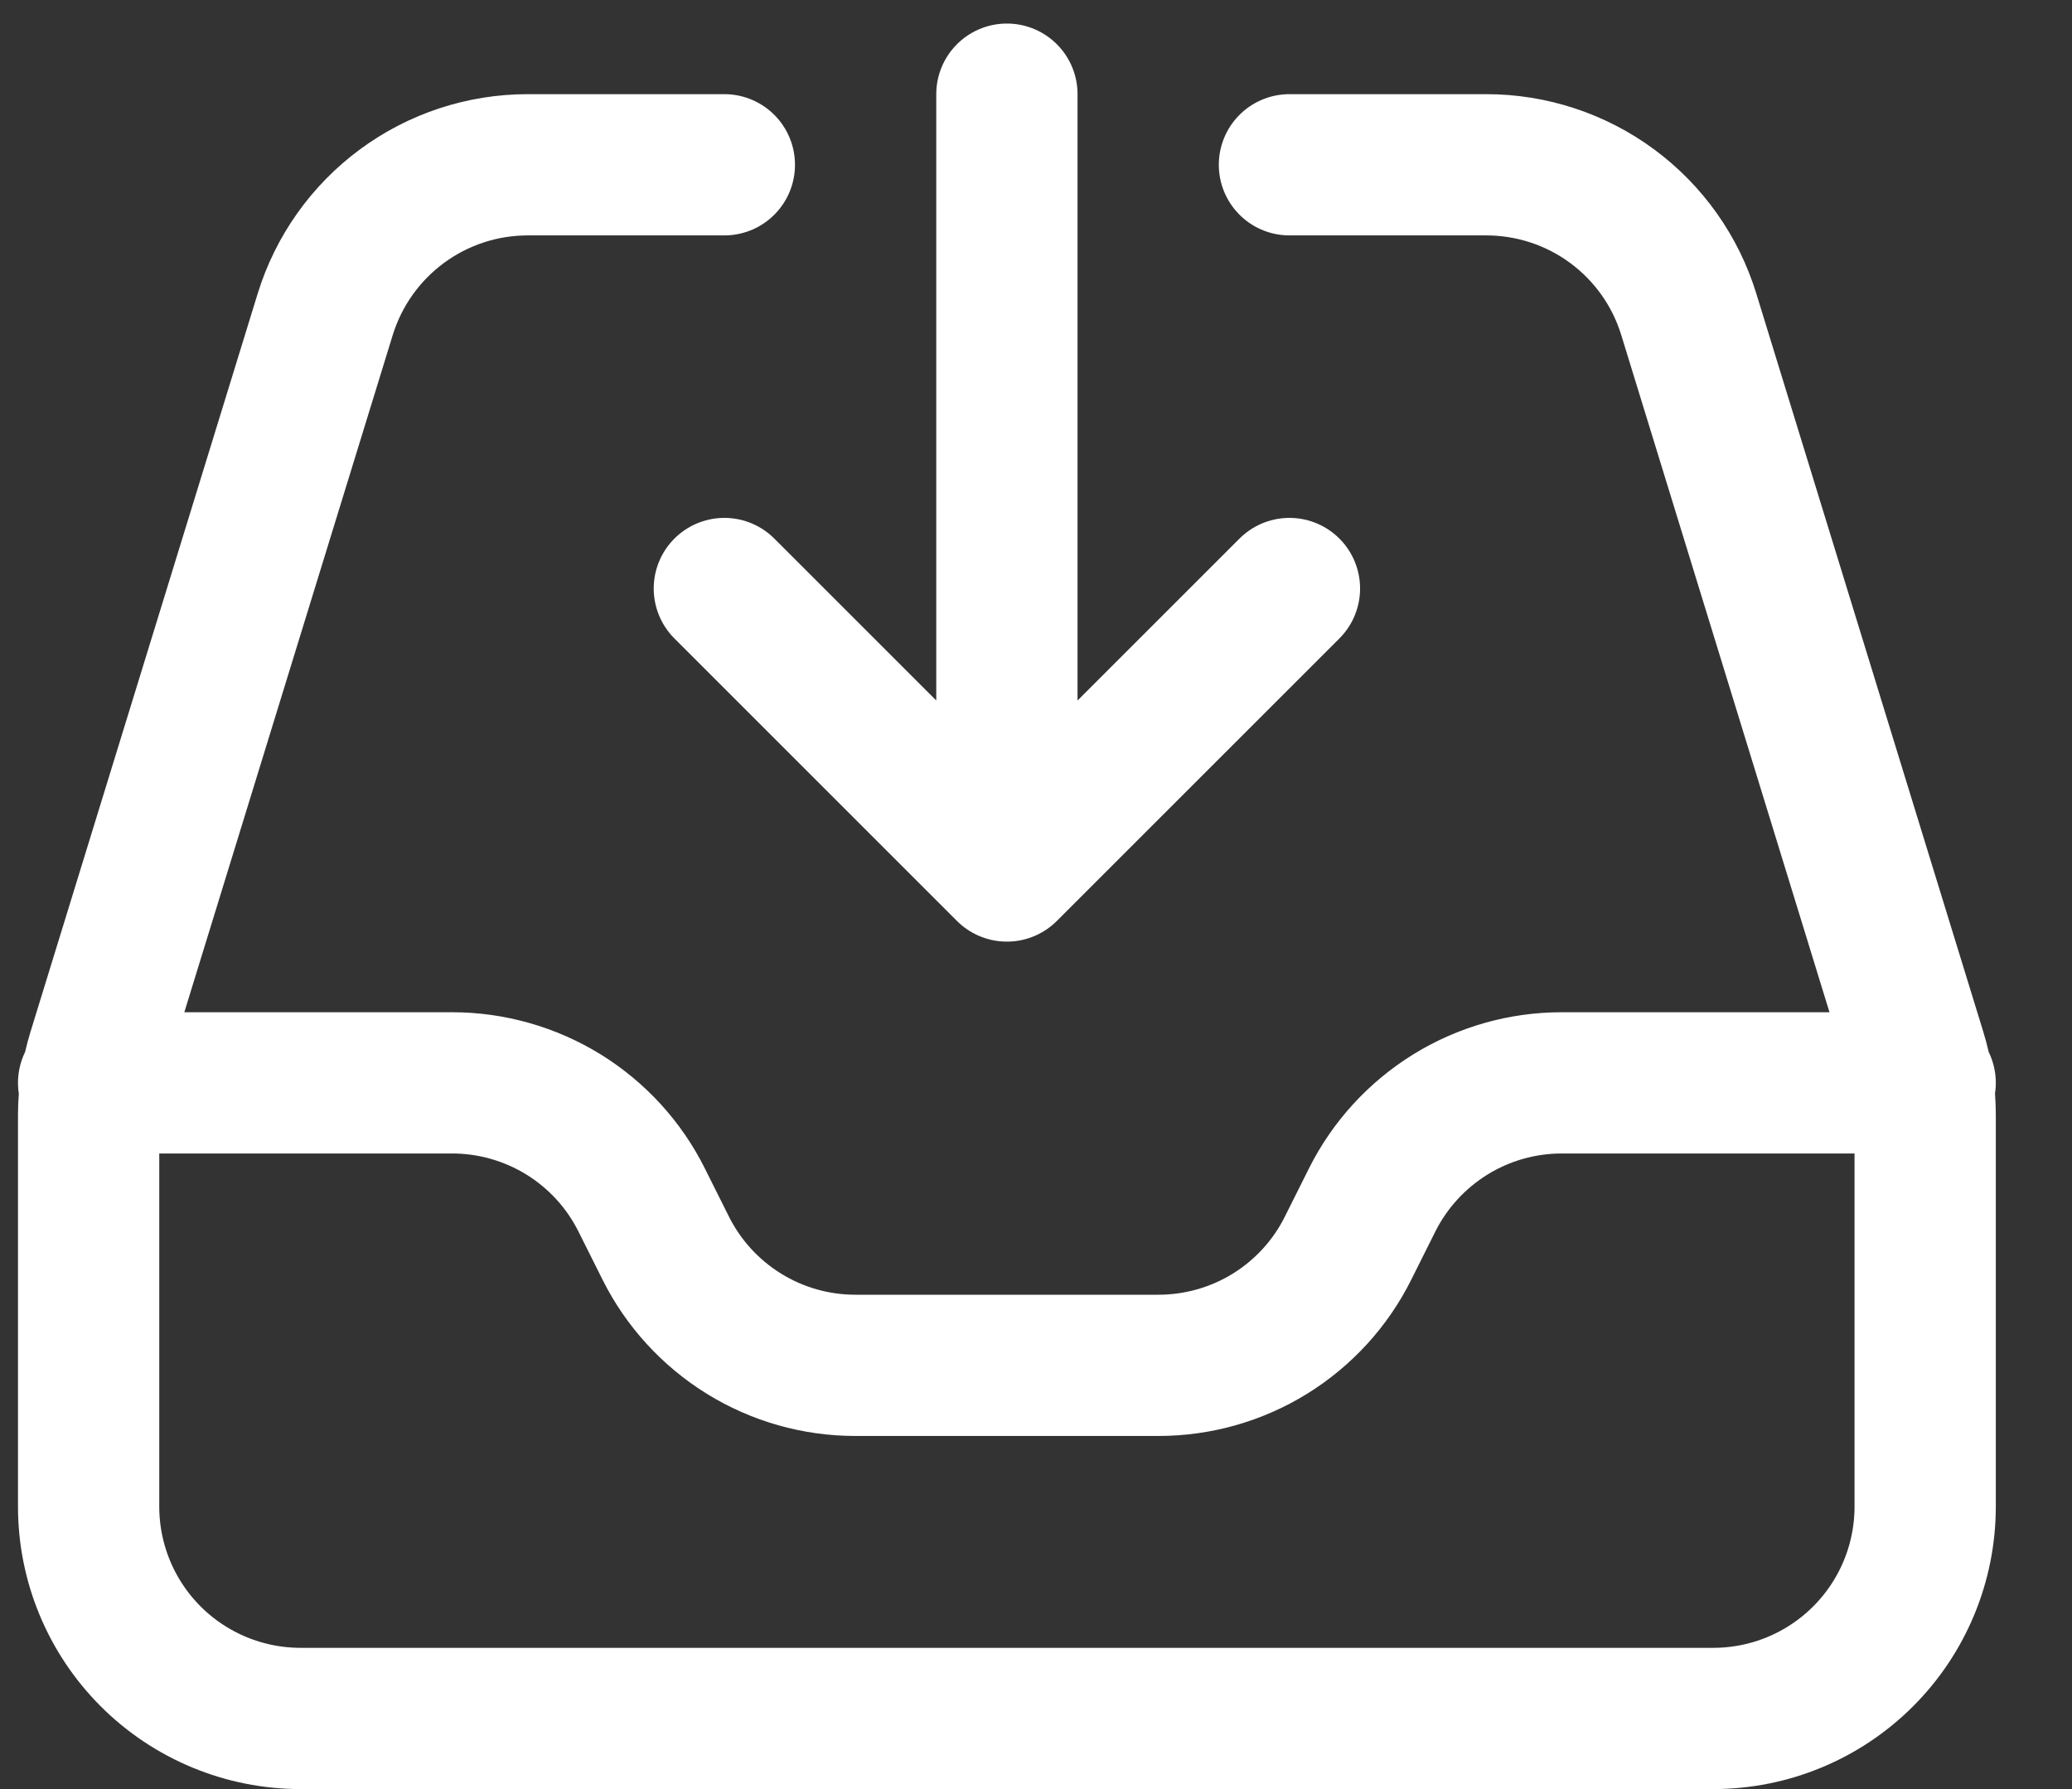 <svg width="22" height="19" viewBox="0 0 22 19" fill="none" xmlns="http://www.w3.org/2000/svg">
<rect x="0" y="0" width="22" height="19" fill="#333333" stroke="none"/>
<path d="M7.691 1.75H5.603C5.122 1.75 4.654 1.904 4.267 2.19C3.88 2.476 3.595 2.878 3.453 3.338L1.041 11.177C0.975 11.391 0.942 11.614 0.941 11.838V16C0.941 16.597 1.178 17.169 1.6 17.591C2.022 18.013 2.595 18.25 3.191 18.25H18.191C18.788 18.25 19.36 18.013 19.782 17.591C20.204 17.169 20.441 16.597 20.441 16V11.838C20.441 11.614 20.407 11.391 20.341 11.177L17.931 3.338C17.79 2.878 17.505 2.476 17.118 2.19C16.731 1.904 16.262 1.75 15.781 1.75H13.691M0.941 11.5H4.801C5.219 11.5 5.629 11.617 5.984 11.836C6.339 12.056 6.627 12.37 6.813 12.744L7.069 13.256C7.256 13.63 7.544 13.944 7.899 14.164C8.255 14.384 8.664 14.5 9.082 14.5H12.3C12.718 14.5 13.128 14.384 13.484 14.164C13.839 13.944 14.127 13.63 14.313 13.256L14.569 12.744C14.756 12.37 15.044 12.056 15.399 11.836C15.755 11.616 16.164 11.5 16.582 11.5H20.441M10.691 1V9.25M10.691 9.25L7.691 6.25M10.691 9.25L13.691 6.25" stroke="white" stroke-width="1.5" stroke-linecap="round" stroke-linejoin="round"/>
</svg>
